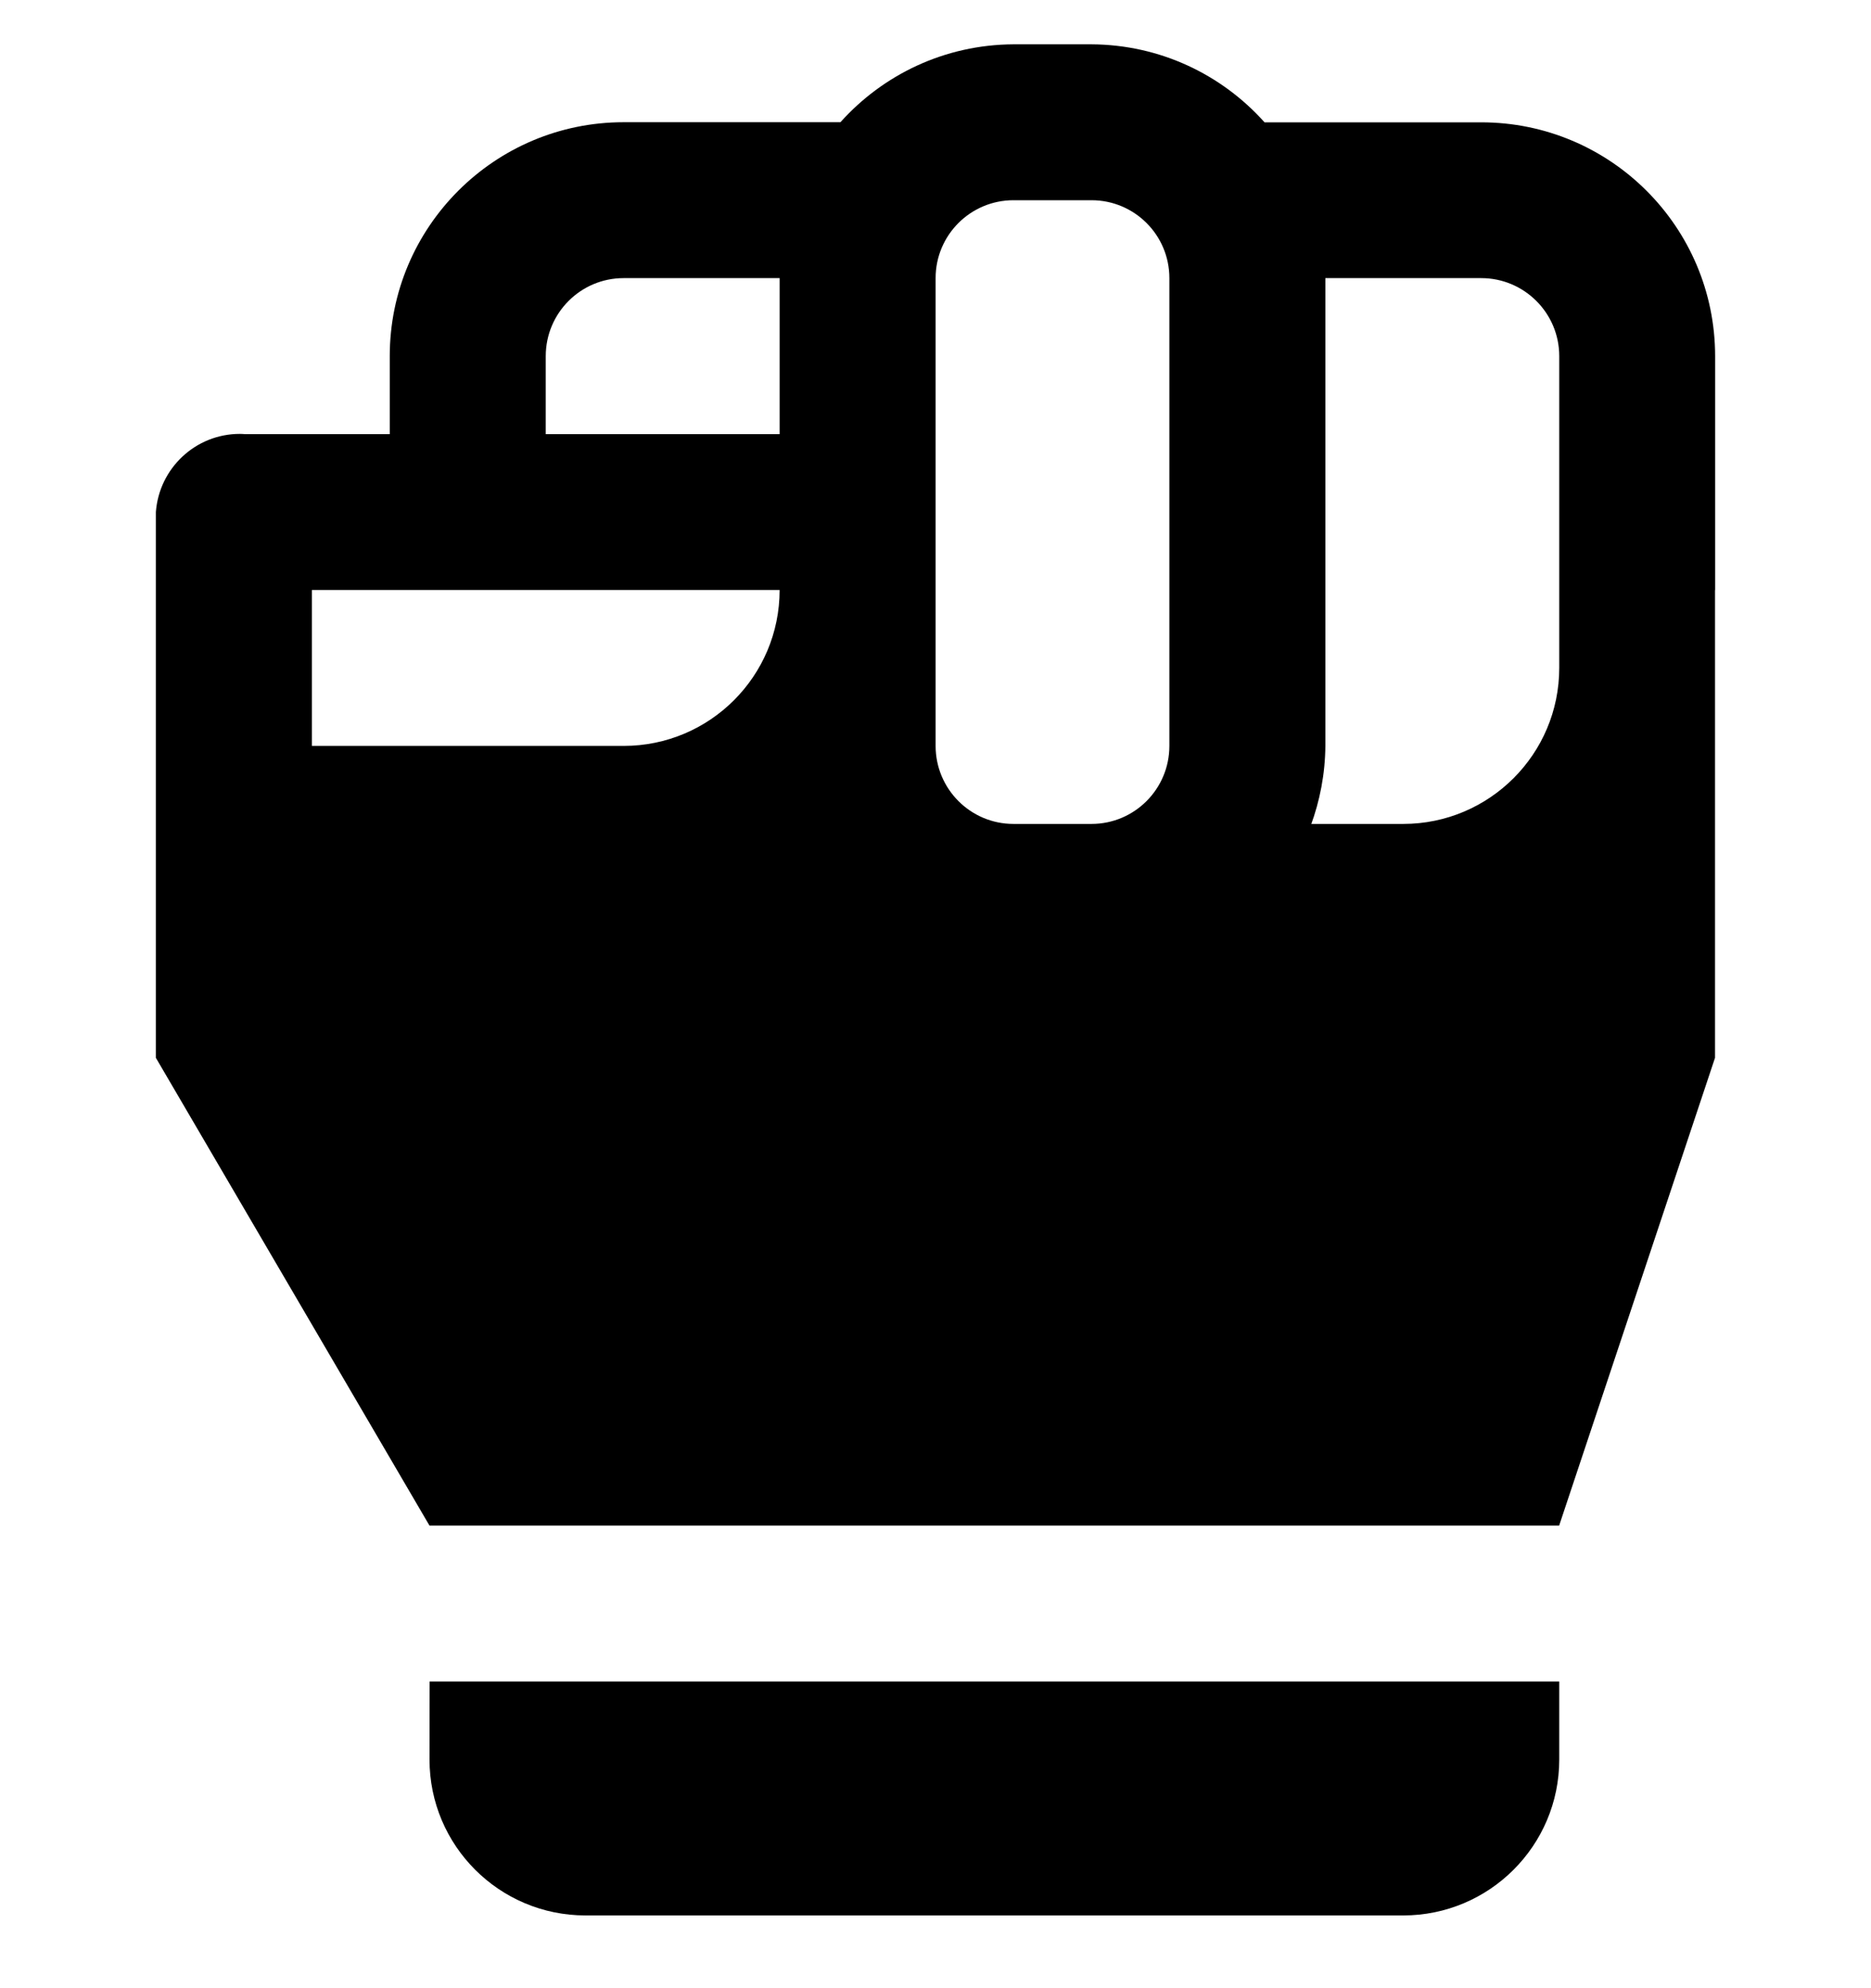 <svg width="16" height="17" viewBox="0 0 16 17" fill="none" xmlns="http://www.w3.org/2000/svg">
<g clip-path="url(#clip0_6_329)">
<path d="M3.674 14.378H13.334V15.045C13.334 15.781 12.736 16.378 12 16.378H5.007C4.27 16.378 3.673 15.781 3.673 15.045L3.674 14.378ZM14.666 5.045V9.045L13.333 13.045H3.673L1.333 9.045V4.378C1.361 4.004 1.672 3.71 2.051 3.71C2.066 3.71 2.081 3.711 2.095 3.712H2.093H3.333V3.045C3.333 1.941 4.229 1.045 5.333 1.045H7.187C7.552 0.638 8.079 0.382 8.666 0.379H9.334C9.921 0.382 10.448 0.638 10.812 1.044L10.813 1.046H12.667C13.771 1.046 14.667 1.941 14.667 3.046V5.046L14.666 5.045ZM4.667 3.712H6.667V2.378H5.333C4.965 2.378 4.667 2.677 4.667 3.045V3.712ZM6.667 5.045H2.667V6.378H5.333C6.07 6.378 6.667 5.781 6.667 5.045ZM10 2.378C10 2.01 9.702 1.712 9.334 1.712H8.667C8.299 1.712 8.001 2.01 8.001 2.378V6.378C8.001 6.746 8.299 7.045 8.667 7.045H9.334C9.702 7.045 10 6.746 10 6.378V2.378ZM13.334 3.045C13.334 2.677 13.035 2.378 12.667 2.378H11.334V6.378C11.332 6.618 11.287 6.847 11.209 7.059L11.213 7.045H12C12.736 7.045 13.334 6.448 13.334 5.711V3.045Z" fill="black"/>
</g>
<defs>
<clipPath id="clip0_6_329">
<rect width="16" height="16" fill="white" transform="translate(0 0.378)"/>
</clipPath>
</defs>
</svg>
